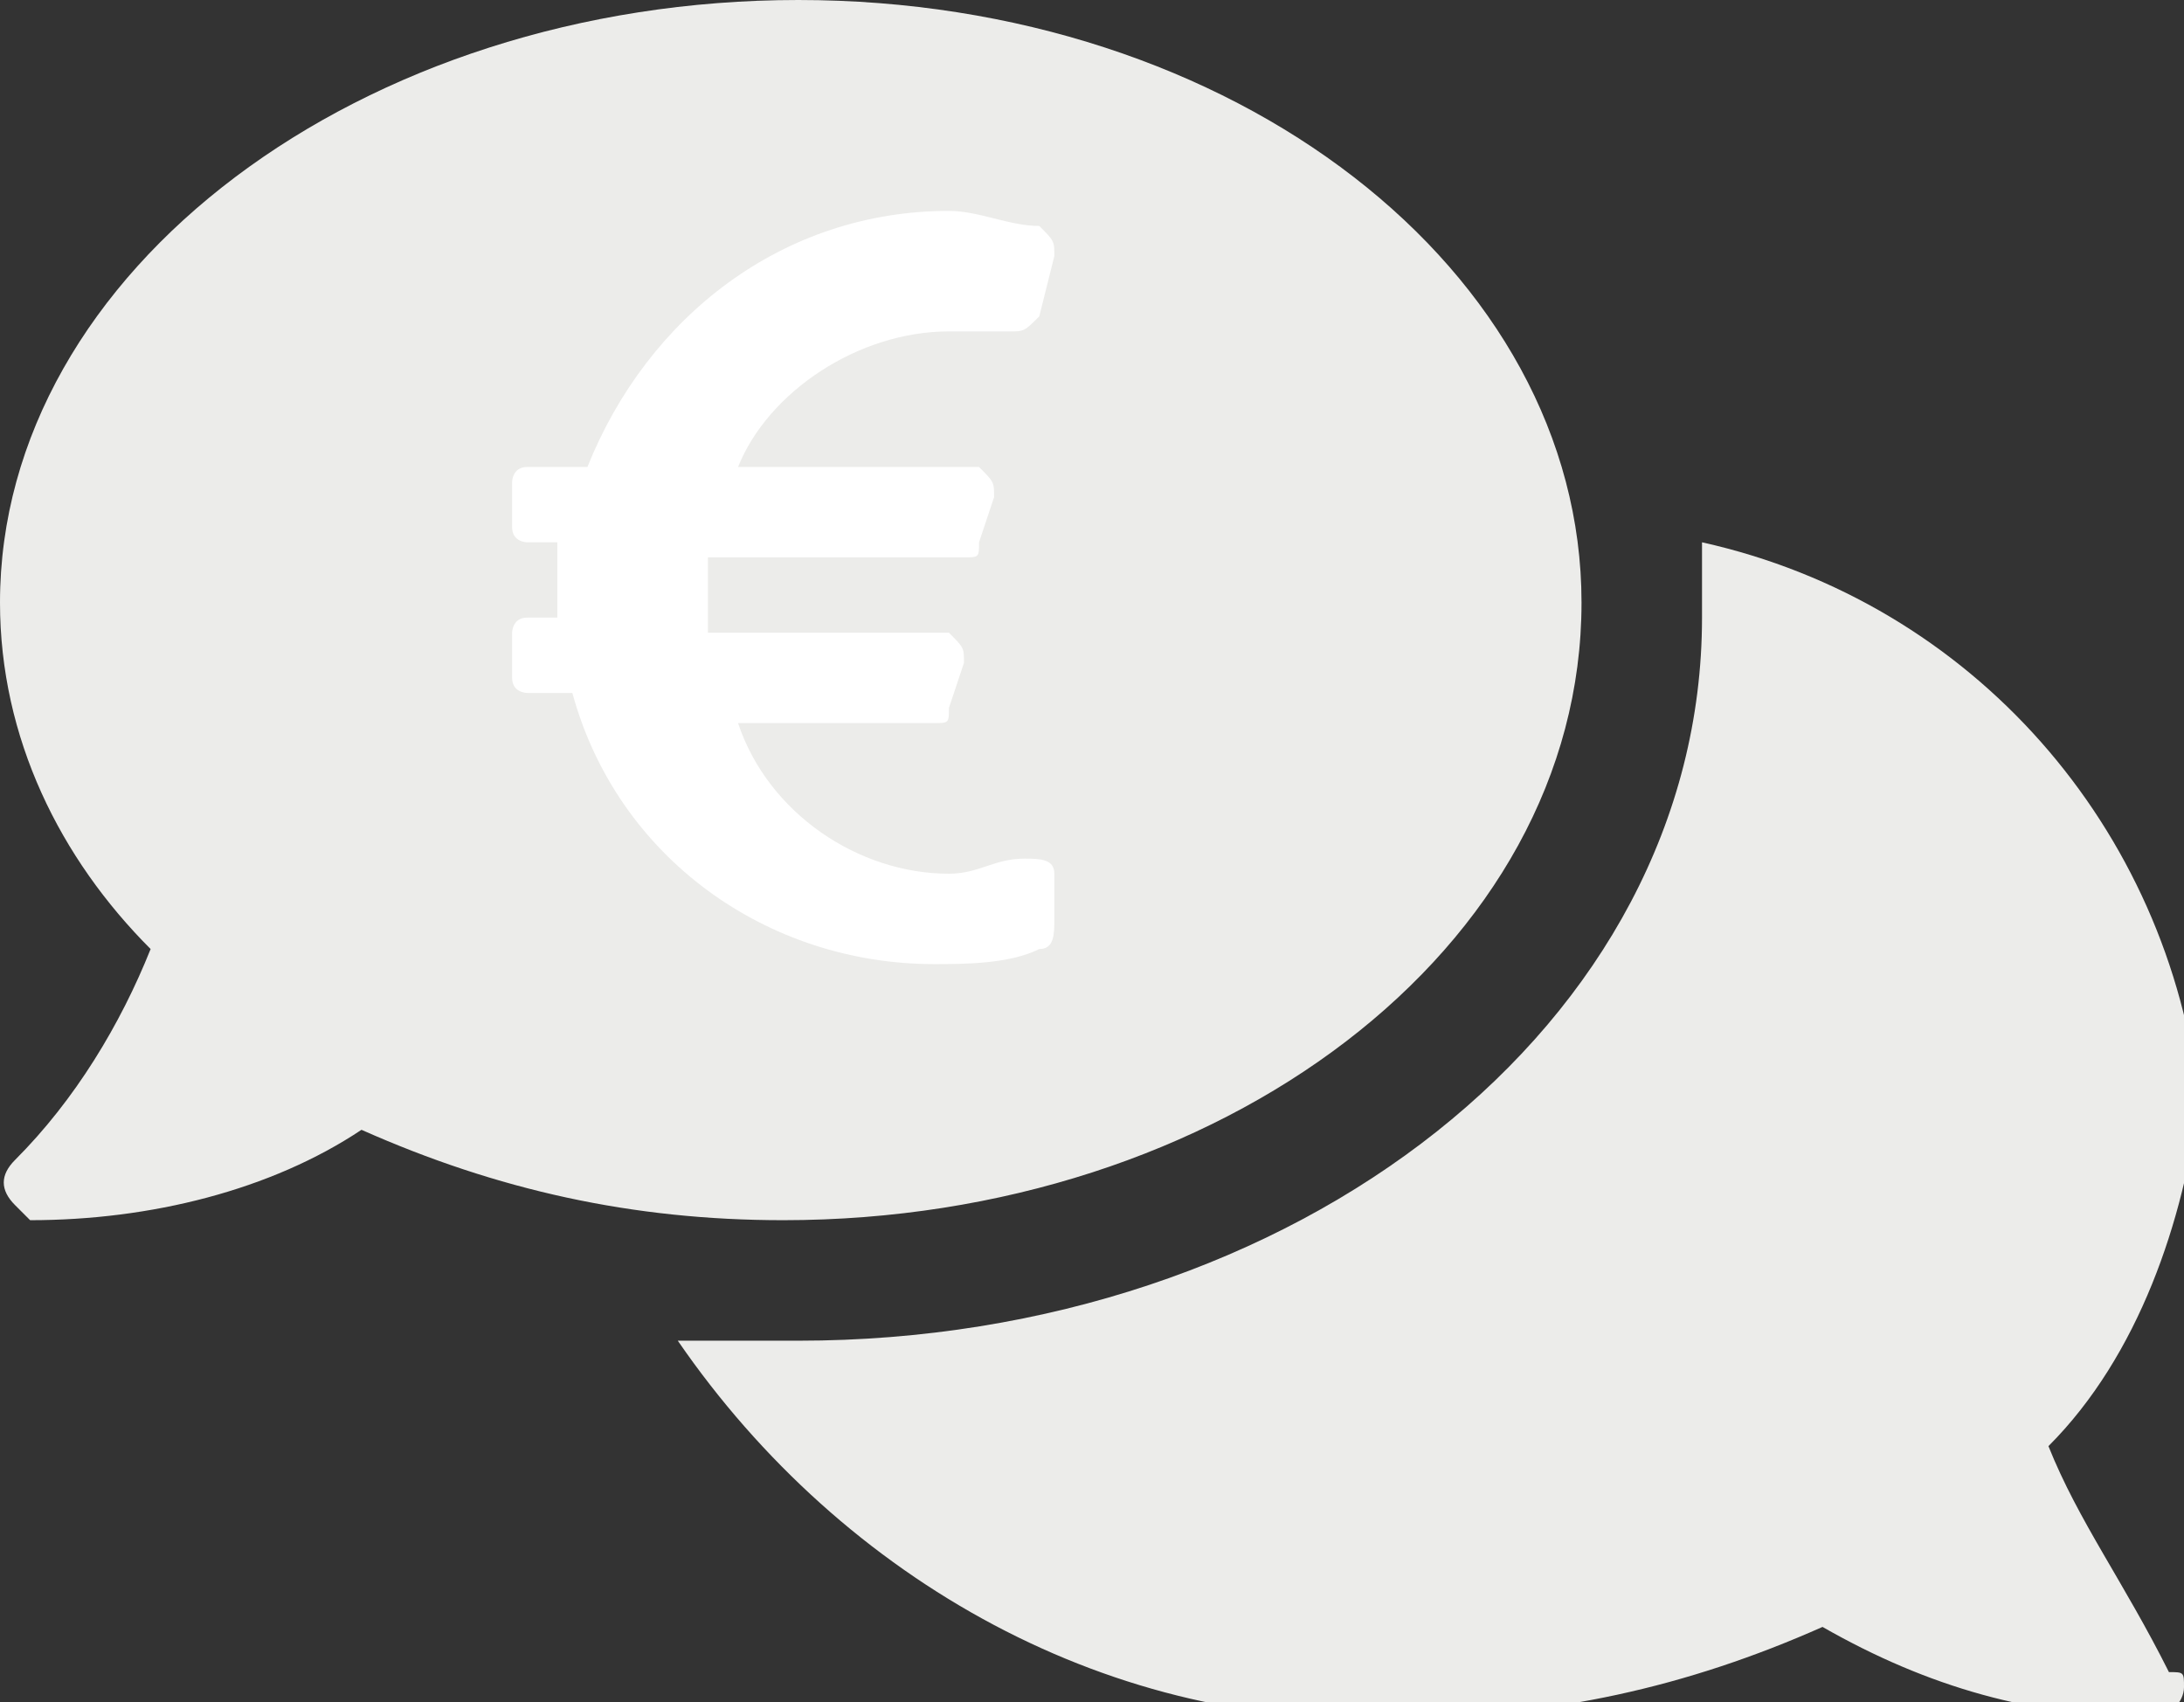<?xml version="1.0" encoding="utf-8"?>
<!-- Generator: Adobe Illustrator 25.0.0, SVG Export Plug-In . SVG Version: 6.00 Build 0)  -->
<svg version="1.1" id="Capa_1" xmlns="http://www.w3.org/2000/svg" xmlns:xlink="http://www.w3.org/1999/xlink" x="0px" y="0px"
	 viewBox="0 0 14.5 11.3" style="enable-background:new 0 0 14.5 11.3;" xml:space="preserve">
<rect x="0" y="0" width="14.5" height="11.3" fill="#333333" stroke="none"/>
<style type="text/css">
	.st0{fill:#ECECEA;}
	.st1{fill:#FFFFFF;}
</style>
<g transform="translate(0 -32)">
	<path class="st0" d="M10.5,36c0-2.2-2.3-4-5.2-4S0,33.8,0,36c0,0.9,0.4,1.7,1,2.3c-0.2,0.5-0.5,1-0.9,1.4C0,39.8,0,39.9,0.1,40
		c0,0,0.1,0.1,0.1,0.1c0.8,0,1.6-0.2,2.2-0.6c0.9,0.4,1.8,0.6,2.8,0.6C8.1,40.1,10.5,38.3,10.5,36z"/>
	<path class="st0" d="M13.6,41.6c0.6-0.6,0.9-1.5,1-2.3c-0.2-1.8-1.5-3.3-3.3-3.7c0,0.2,0,0.3,0,0.5c0,2.7-2.7,4.8-6,4.8
		c-0.3,0-0.5,0-0.8,0c1.1,1.6,2.9,2.6,4.8,2.5c1,0,1.9-0.2,2.8-0.6c0.7,0.4,1.4,0.6,2.2,0.6c0.1,0,0.2-0.1,0.2-0.2
		c0-0.1,0-0.1-0.1-0.1C14.1,42.5,13.8,42.1,13.6,41.6z"/>
	<path class="st1" d="M7,37.8c0-0.1-0.1-0.1-0.2-0.1c0,0,0,0,0,0c-0.2,0-0.3,0.1-0.5,0.1c-0.6,0-1.2-0.4-1.4-1h1.3
		c0.1,0,0.1,0,0.1-0.1l0.1-0.3c0-0.1,0-0.1-0.1-0.2c0,0,0,0,0,0H4.7c0-0.2,0-0.3,0-0.5h1.7c0.1,0,0.1,0,0.1-0.1l0.1-0.3
		c0-0.1,0-0.1-0.1-0.2c0,0,0,0,0,0H4.9c0.2-0.5,0.8-0.9,1.4-0.9c0.1,0,0.3,0,0.4,0c0.1,0,0.1,0,0.2-0.1L7,33.7c0-0.1,0-0.1-0.1-0.2
		c0,0,0,0,0,0c-0.2,0-0.4-0.1-0.6-0.1c-1.1,0-2,0.7-2.4,1.7H3.5c-0.1,0-0.1,0.1-0.1,0.1l0,0v0.3c0,0.1,0.1,0.1,0.1,0.1l0,0h0.2
		c0,0.2,0,0.3,0,0.5H3.5c-0.1,0-0.1,0.1-0.1,0.1l0,0v0.3c0,0.1,0.1,0.1,0.1,0.1l0,0h0.3c0.3,1.1,1.3,1.8,2.4,1.8
		c0.2,0,0.5,0,0.7-0.1c0.1,0,0.1-0.1,0.1-0.2L7,37.8z"/>
</g>
</svg>
